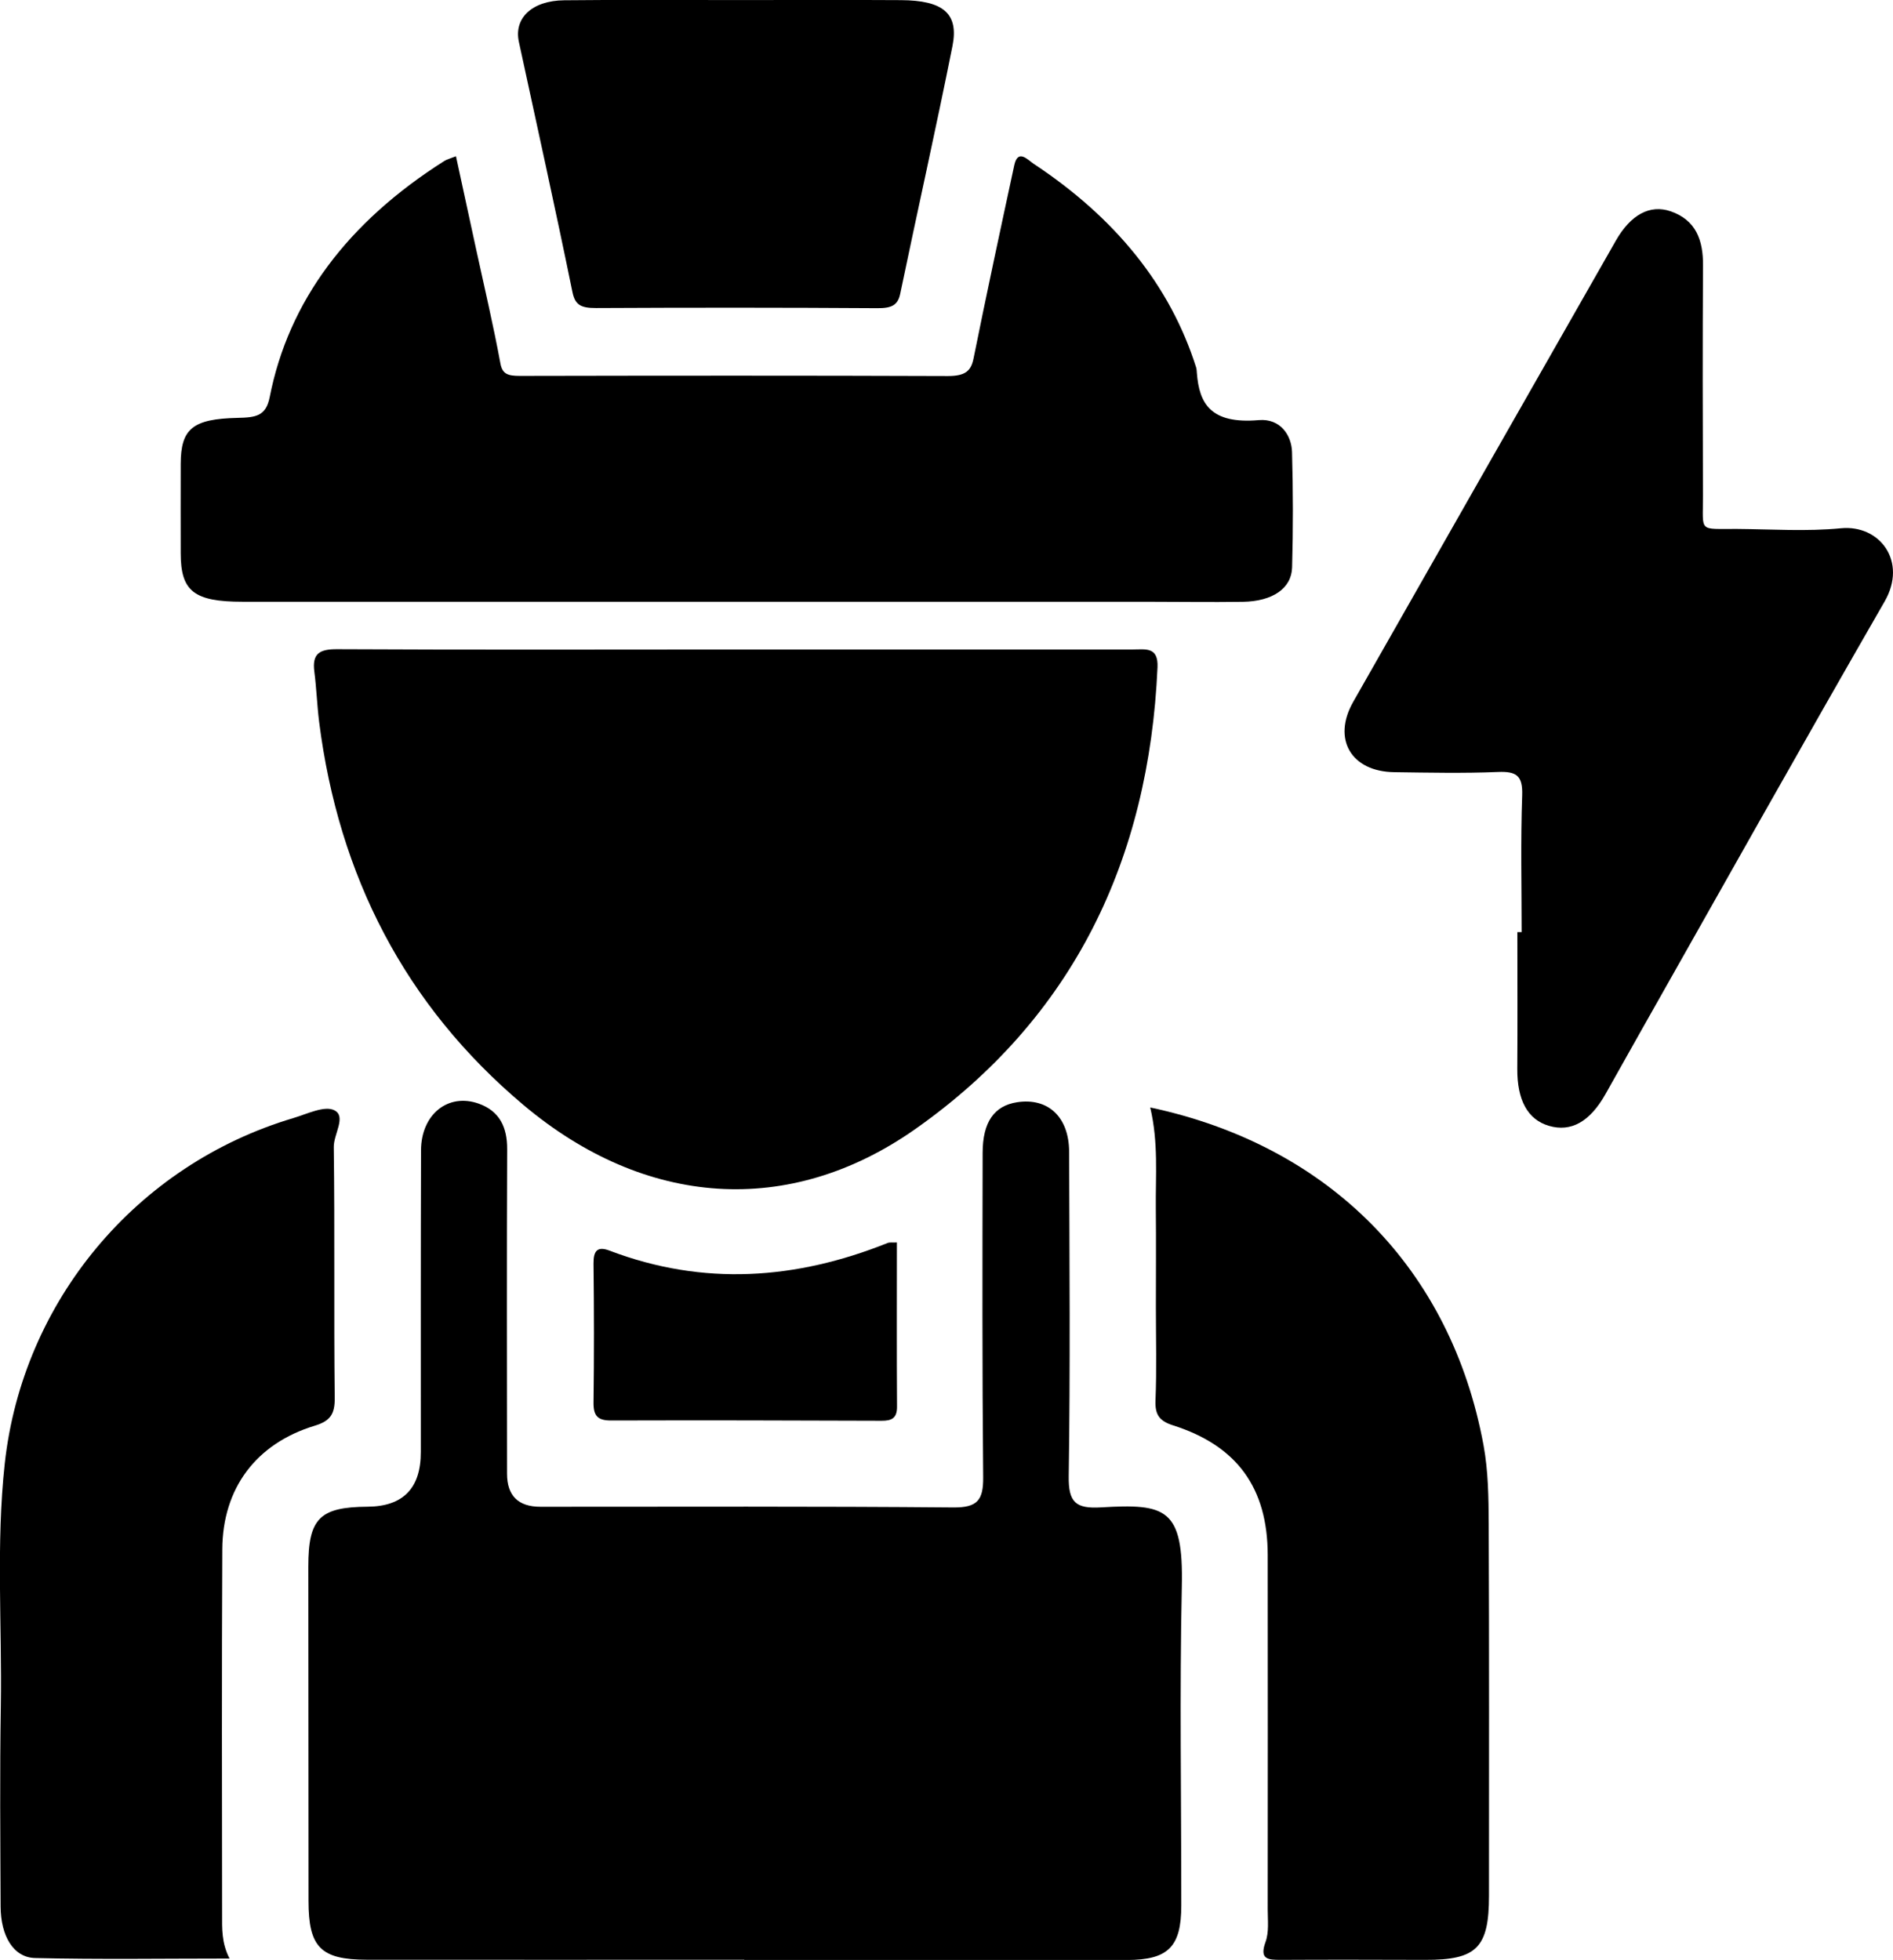 <?xml version="1.0" encoding="UTF-8"?>
<svg id="Layer_2" data-name="Layer 2" xmlns="http://www.w3.org/2000/svg" viewBox="0 0 279.49 289.43">
  <g id="Layer_1-2" data-name="Layer 1">
    <g>
      <path d="m109.89,289.4c-18.58,0-37.16.02-55.75,0-6.8-.01-8.59-1.87-8.59-8.67-.01-16.46-.03-32.92-.03-49.39,0-7.11,1.68-8.79,8.76-8.84q7.88-.06,7.85-8.11c0-14.84-.02-29.68.03-44.52.02-5.3,3.99-8.51,8.53-6.89,3.07,1.1,4.21,3.48,4.19,6.74-.07,15.96-.03,31.93-.02,47.89q0,4.9,4.94,4.9c20.33,0,40.66-.08,60.98.1,3.55.03,4.41-1.11,4.38-4.45-.15-15.96-.11-31.93-.08-47.89,0-4.59,1.72-6.98,5.09-7.5,4.55-.7,7.66,2.16,7.68,7.31.05,15.96.18,31.93-.06,47.89-.06,3.91,1.04,4.85,4.78,4.63,9.57-.57,12.17.14,11.92,11.65-.34,15.71-.07,31.43-.08,47.14,0,6.1-1.92,8.04-8.03,8.05-18.83.03-37.66,0-56.49,0v-.03Z"/>
      <path d="m67.32,23.07c1.03,4.76,2.02,9.32,3.01,13.89,1.21,5.56,2.52,11.12,3.55,16.7.29,1.58,1.09,1.85,2.86,1.85,21.07-.04,42.14-.06,63.21.02,2.57,0,3.42-.74,3.79-2.61,1.92-9.52,3.96-19.02,6.01-28.52.53-2.48,2.01-.78,2.85-.22,12.08,7.99,20.16,17.97,23.99,30.04.09.28.1.58.12.87.35,4.5,2.02,7.56,9.14,6.95,3.21-.27,4.84,2.27,4.91,4.71.16,5.68.17,11.37.01,17.05-.09,3.11-2.9,5-7.25,5.07-4.86.07-9.72-.01-14.59-.01-44.38,0-88.77,0-133.15,0-7.14,0-9.1-1.56-9.1-7.15,0-4.41-.02-8.82,0-13.23.02-5.16,1.76-6.62,8.38-6.77,2.72-.06,4.2-.25,4.76-3.07,2.79-14.2,11.53-25.84,25.8-34.88.37-.23.86-.35,1.69-.68Z"/>
      <path d="m108.9,95.91c19.46,0,38.92,0,58.38,0,1.84,0,3.76-.44,3.62,2.65-1.26,28.32-12.37,51.69-35.73,68.15-18.63,13.12-39.91,11.59-57.88-3.53-17.53-14.75-27.29-33.89-30.17-56.57-.31-2.47-.39-4.97-.71-7.43-.35-2.68.79-3.32,3.35-3.31,19.71.1,39.42.05,59.13.04Z"/>
      <path d="m224.66,137.65c0-6.73-.16-13.47.08-20.19.1-2.91-.83-3.57-3.56-3.46-5.1.21-10.22.1-15.33.03-6.36-.08-9.18-4.89-6.06-10.38,12.91-22.72,25.85-45.43,38.79-68.13,2.17-3.8,5.02-5.38,8.1-4.31,3.73,1.3,4.79,4.27,4.76,7.99-.07,11.34-.05,22.68-.01,34.03.02,5.49-.75,4.84,5.05,4.88,5.11.04,10.26.39,15.32-.1,5.74-.56,9.85,4.9,6.46,10.8-12.23,21.24-24.21,42.63-36.28,63.97-1.65,2.92-3.29,5.86-4.94,8.79-2.3,4.08-5.07,5.64-8.34,4.69-3.16-.92-4.71-3.82-4.68-8.43.05-6.73.01-13.46.01-20.18.21,0,.42,0,.63,0Z"/>
      <path d="m33.92,289.23c-9.87,0-19.31.15-28.75-.08-3.19-.08-5.06-3.26-5.08-7.6-.04-9.85-.13-19.7.03-29.55.19-11.95-.72-23.93.58-35.86,2.63-23.99,19.45-44.15,42.64-51.04,2.01-.6,4.59-1.88,6.03-1.14,1.8.92-.12,3.52-.09,5.43.16,12.34,0,24.68.14,37.02.03,2.4-.64,3.43-2.95,4.13-8.66,2.63-13.61,9.24-13.65,18.27-.09,17.95-.05,35.9-.03,53.85,0,2.1-.1,4.23,1.1,6.57Z"/>
      <path d="m169.81,163.54c26.51,5.64,44.44,23.88,49.23,49.91.69,3.77.74,7.69.76,11.54.08,18.32.04,36.65.04,54.97,0,7.68-1.83,9.49-9.43,9.46-7.1-.02-14.21-.04-21.31,0-1.9,0-3.19-.06-2.25-2.65.53-1.45.32-3.2.32-4.81.01-17.45.02-34.9,0-52.35-.02-9.9-4.54-16.12-13.97-19.12-1.98-.63-2.68-1.53-2.6-3.65.19-4.6.06-9.22.06-13.83,0-4.86.04-9.72-.01-14.58-.05-4.82.4-9.67-.82-14.86Z"/>
      <path d="m108.73.01c8.1,0,16.21-.04,24.31.01,6.19.04,8.54,1.95,7.59,6.76-2.44,12.22-5.18,24.4-7.72,36.61-.35,1.68-1.26,2.14-3.4,2.12-13.84-.09-27.67-.09-41.51-.02-2.36.01-3.11-.54-3.49-2.4-2.52-12.32-5.24-24.61-7.9-36.91-.76-3.49,1.92-6.09,6.7-6.14,8.48-.09,16.95-.03,25.43-.03h0Z"/>
      <path d="m132.42,183.47c0,8.14-.03,16.2.02,24.27.01,1.71-.81,2.08-2.3,2.07-13.32-.05-26.64-.08-39.96-.04-1.96,0-2.57-.72-2.55-2.64.09-6.85.08-13.69,0-20.54-.02-1.86.55-2.6,2.38-1.9,13.83,5.26,27.49,4.29,41.03-1.13.32-.13.72-.05,1.38-.08Z"/>
    </g>
  </g>
</svg>